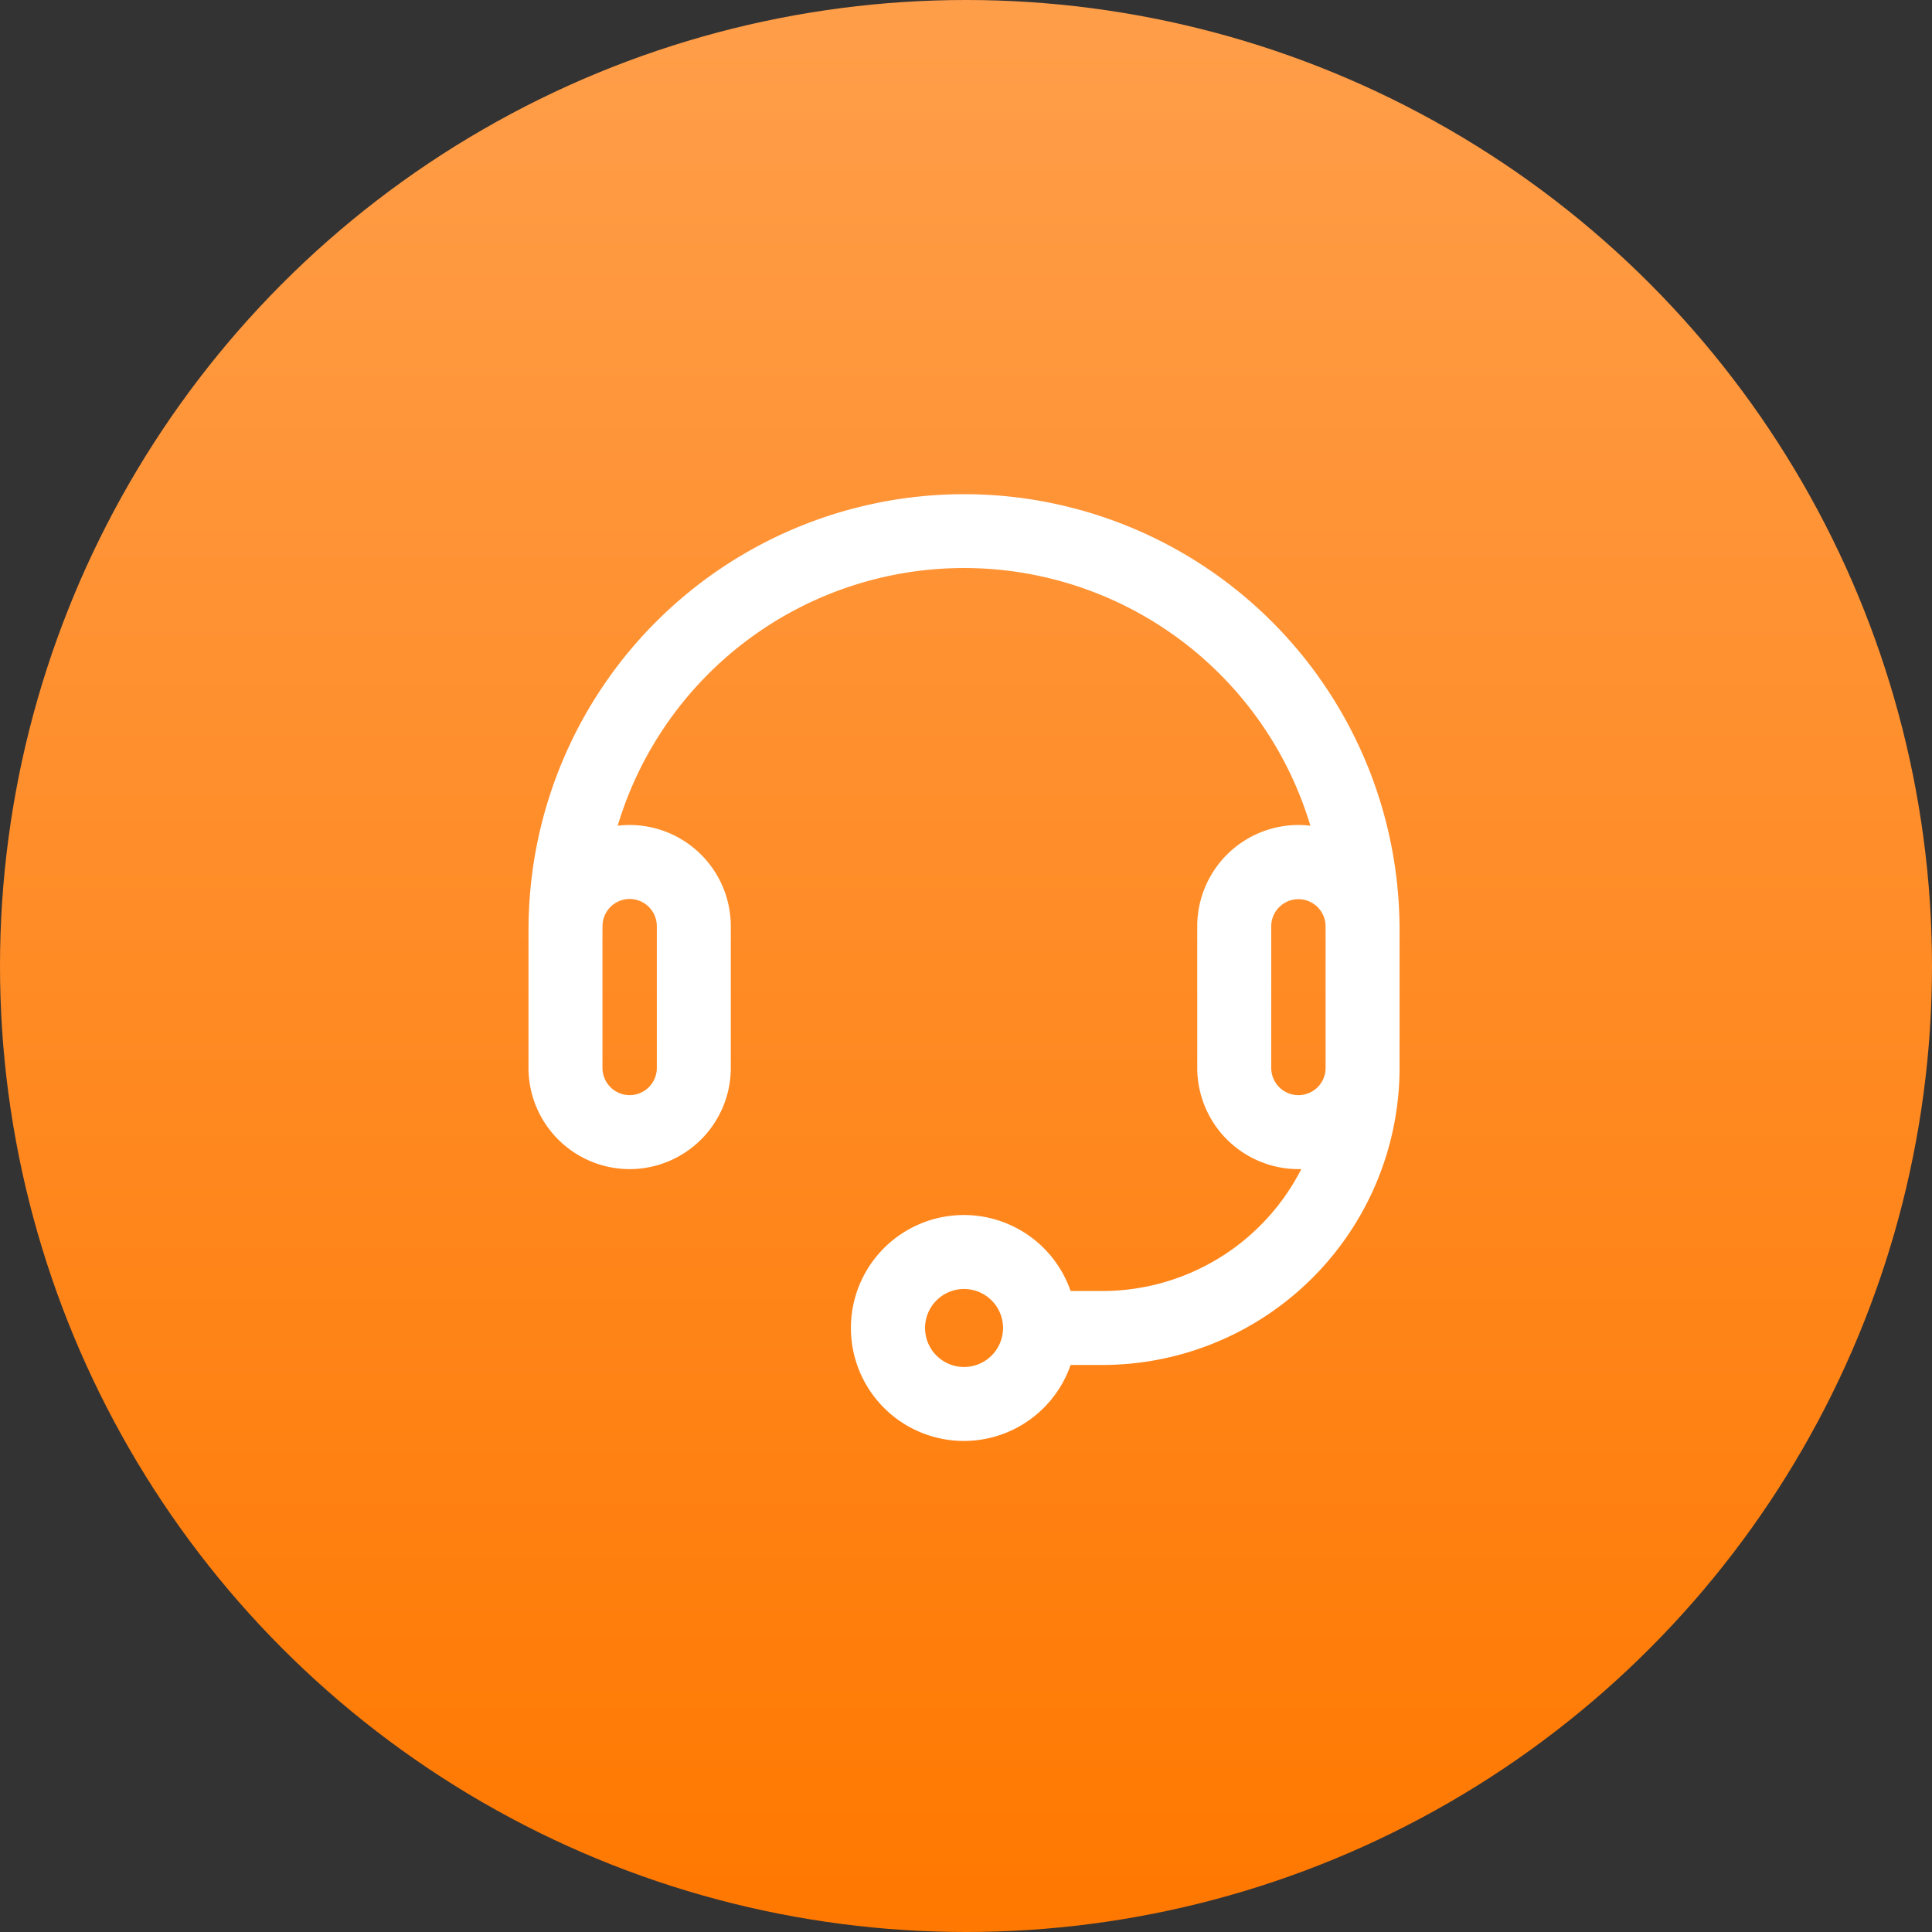 <svg xmlns="http://www.w3.org/2000/svg" xmlns:xlink="http://www.w3.org/1999/xlink" width="170" height="170" viewBox="0 0 170 170">
  <rect x="0" y="0" width="170" height="170" fill="#333333" stroke="none"/>
  <defs>
    <linearGradient id="linear-gradient" x1="0.5" x2="0.5" y2="1" gradientUnits="objectBoundingBox">
      <stop offset="0" stop-color="#ff9e4a"/>
      <stop offset="1" stop-color="#ff7800"/>
    </linearGradient>
  </defs>
  <g id="Group_748" data-name="Group 748" transform="translate(-1262 -2888)">
    <circle id="Ellipse_28" data-name="Ellipse 28" cx="85" cy="85" r="85" transform="translate(1262 2888)" fill="url(#linear-gradient)"/>
    <path id="customer-service" d="M76.64,37.746a38.321,38.321,0,0,0-76.633,0C0,38.1,0,38.02,0,50.5a8.911,8.911,0,0,0,8.9,8.9h0a8.911,8.911,0,0,0,8.9-8.9V38.02a8.911,8.911,0,0,0-8.9-8.9,9,9,0,0,0-1.053.064,31.817,31.817,0,0,1,60.951,0,9.014,9.014,0,0,0-1.054-.064,8.911,8.911,0,0,0-8.9,8.9V50.5a8.912,8.912,0,0,0,8.9,8.9h0c.086,0,.172,0,.257-.007a19.652,19.652,0,0,1-17.5,10.731h-2.8a9.94,9.94,0,1,0,0,6.509h2.8A26.166,26.166,0,0,0,76.647,50.5h0V38.02c0-.092,0-.182-.007-.274ZM8.9,35.629a2.394,2.394,0,0,1,2.391,2.391V50.5A2.394,2.394,0,0,1,8.9,52.89h0A2.394,2.394,0,0,1,6.509,50.5c0-8.265-.006-11.7.005-12.578A2.392,2.392,0,0,1,8.9,35.629ZM38.324,76.81a3.431,3.431,0,1,1,3.431-3.431A3.435,3.435,0,0,1,38.324,76.81ZM70.138,50.5a2.394,2.394,0,0,1-2.391,2.391h0A2.394,2.394,0,0,1,65.354,50.5V38.02a2.391,2.391,0,0,1,4.779-.1C70.142,38.7,70.134,37.753,70.138,50.5Zm0,0" transform="translate(1308.504 2931.473)" fill="#fff"/>
  </g>
</svg>

